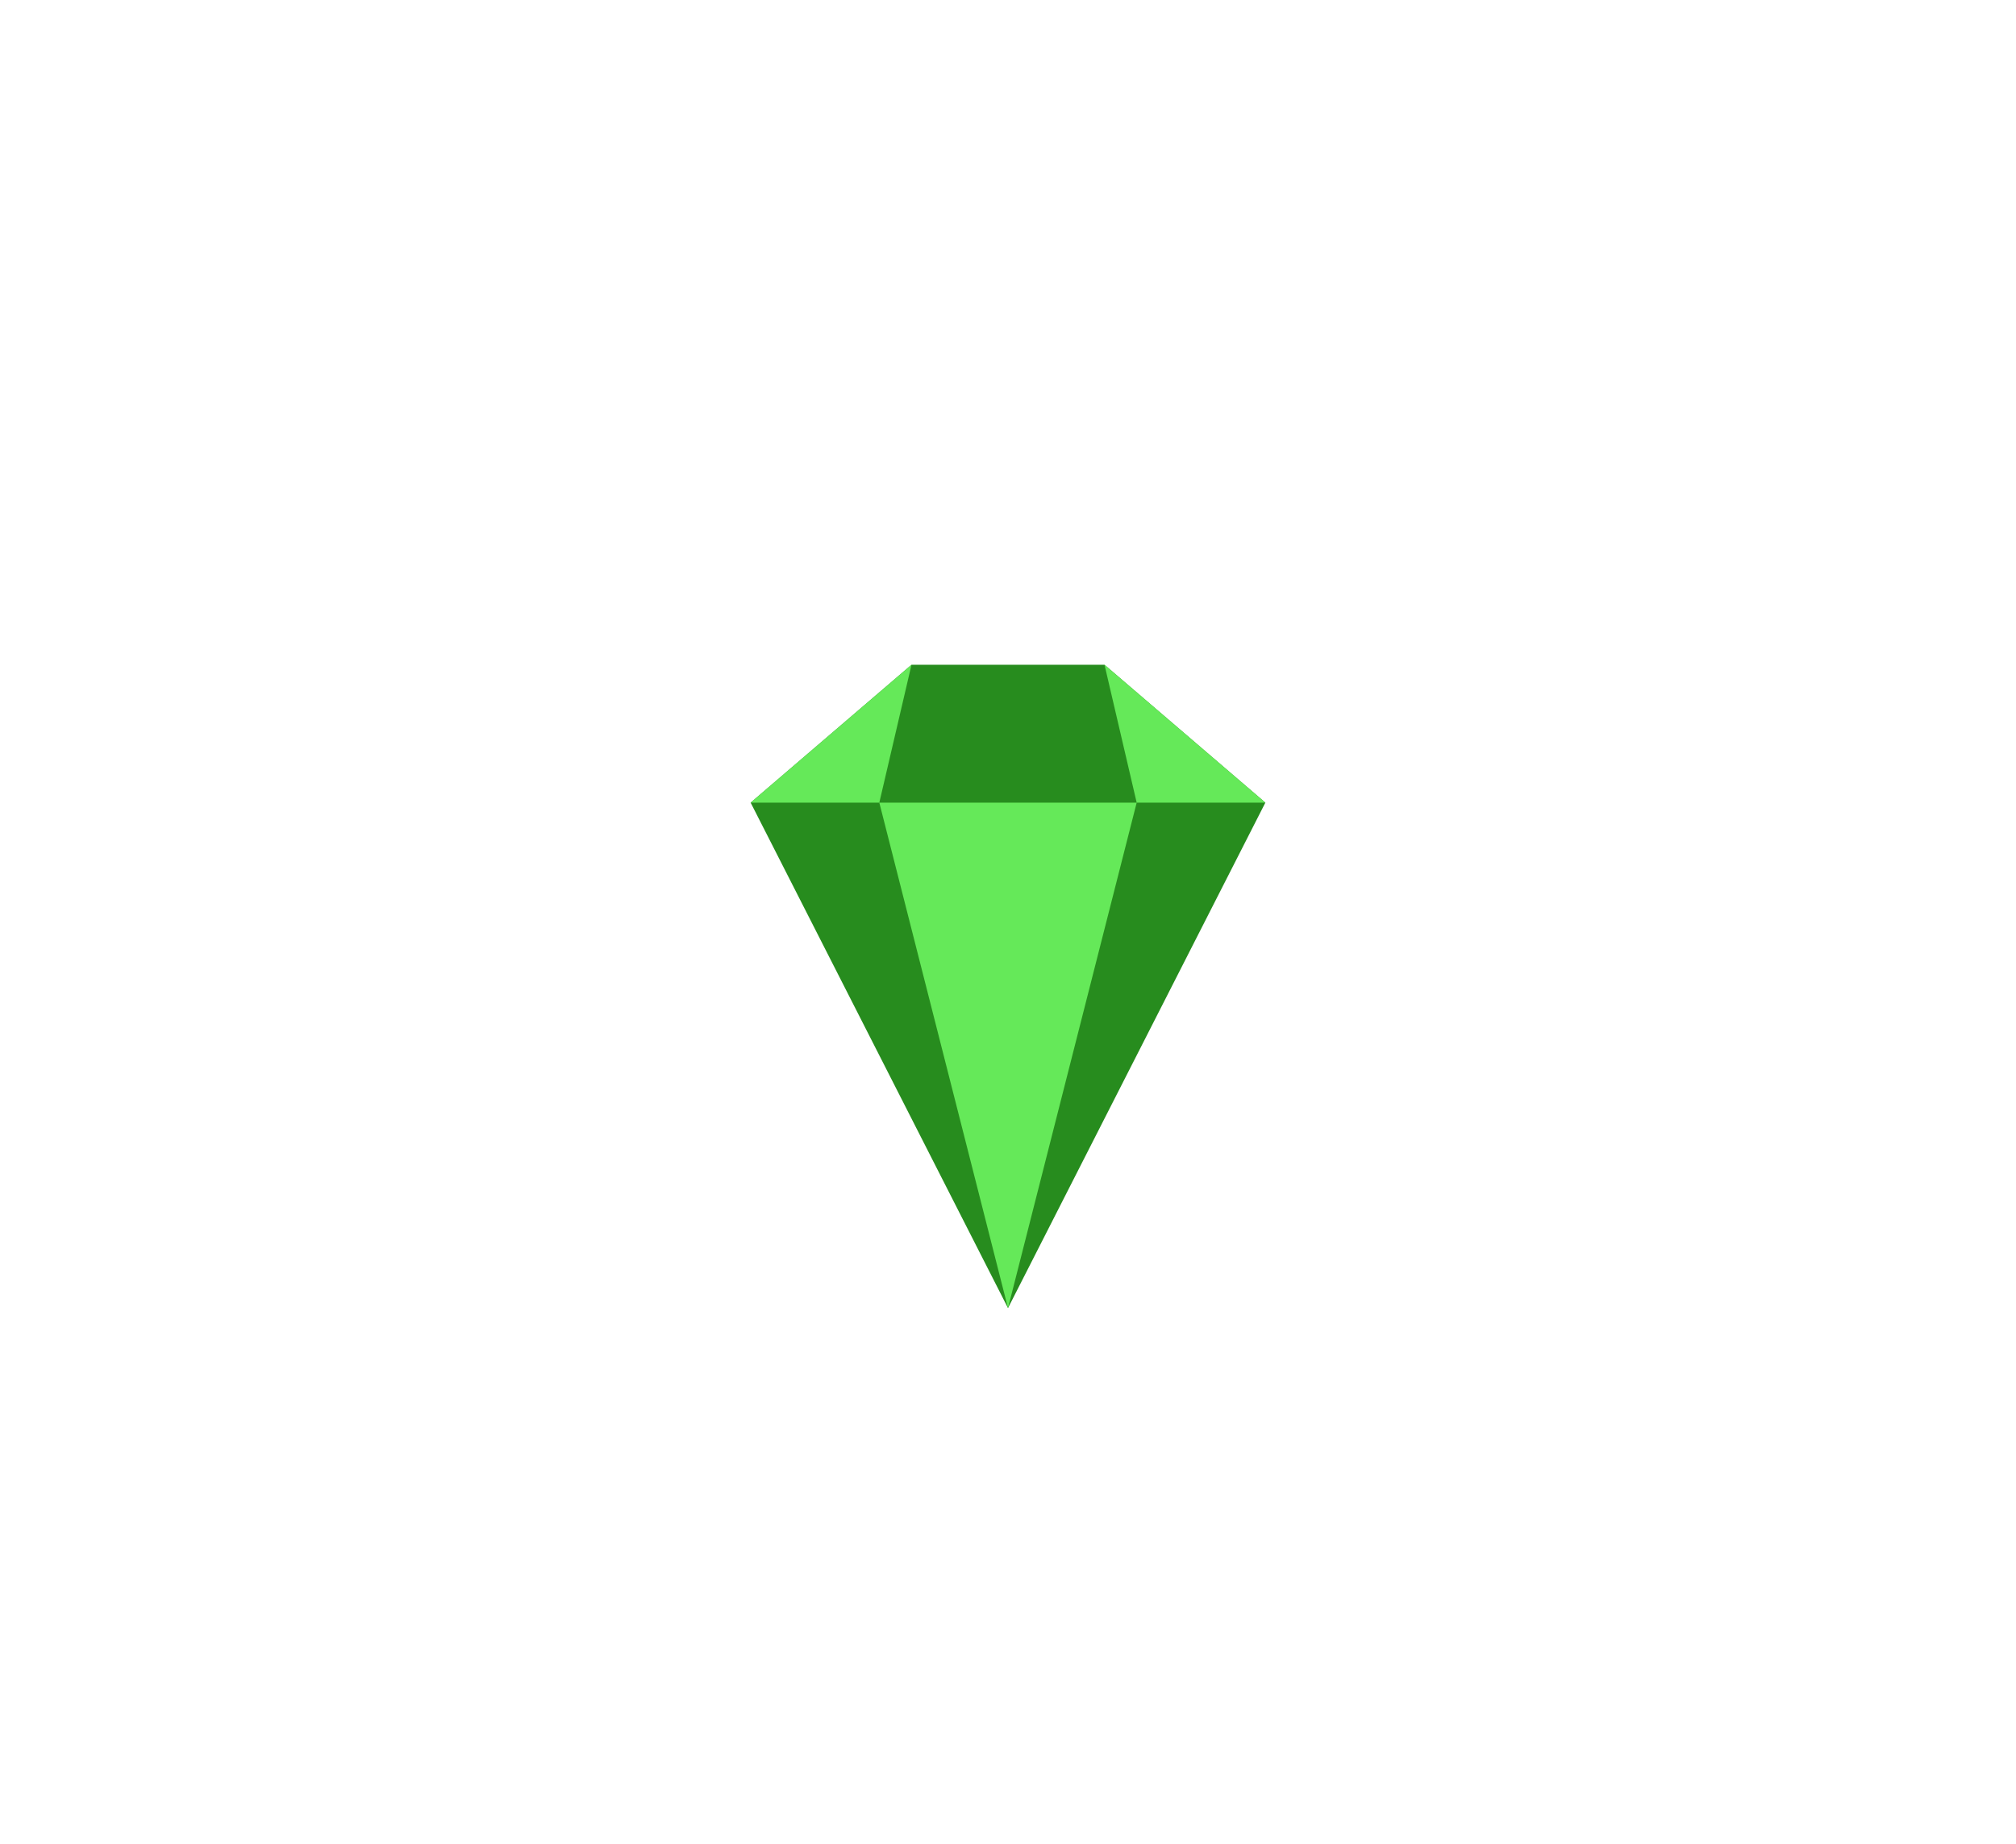 <svg width="94" height="86" viewBox="0 0 94 86" fill="none" xmlns="http://www.w3.org/2000/svg">
<path d="M42.5 31H51.5L59 37.429L47 61L35 37.429L42.5 31Z" fill="#278C1E"/>
<path d="M51.5 31L59 37.429H53L47 61L41 37.429H35L42.5 31L41 37.429H53L51.5 31Z" fill="#65E959"/>
</svg>
